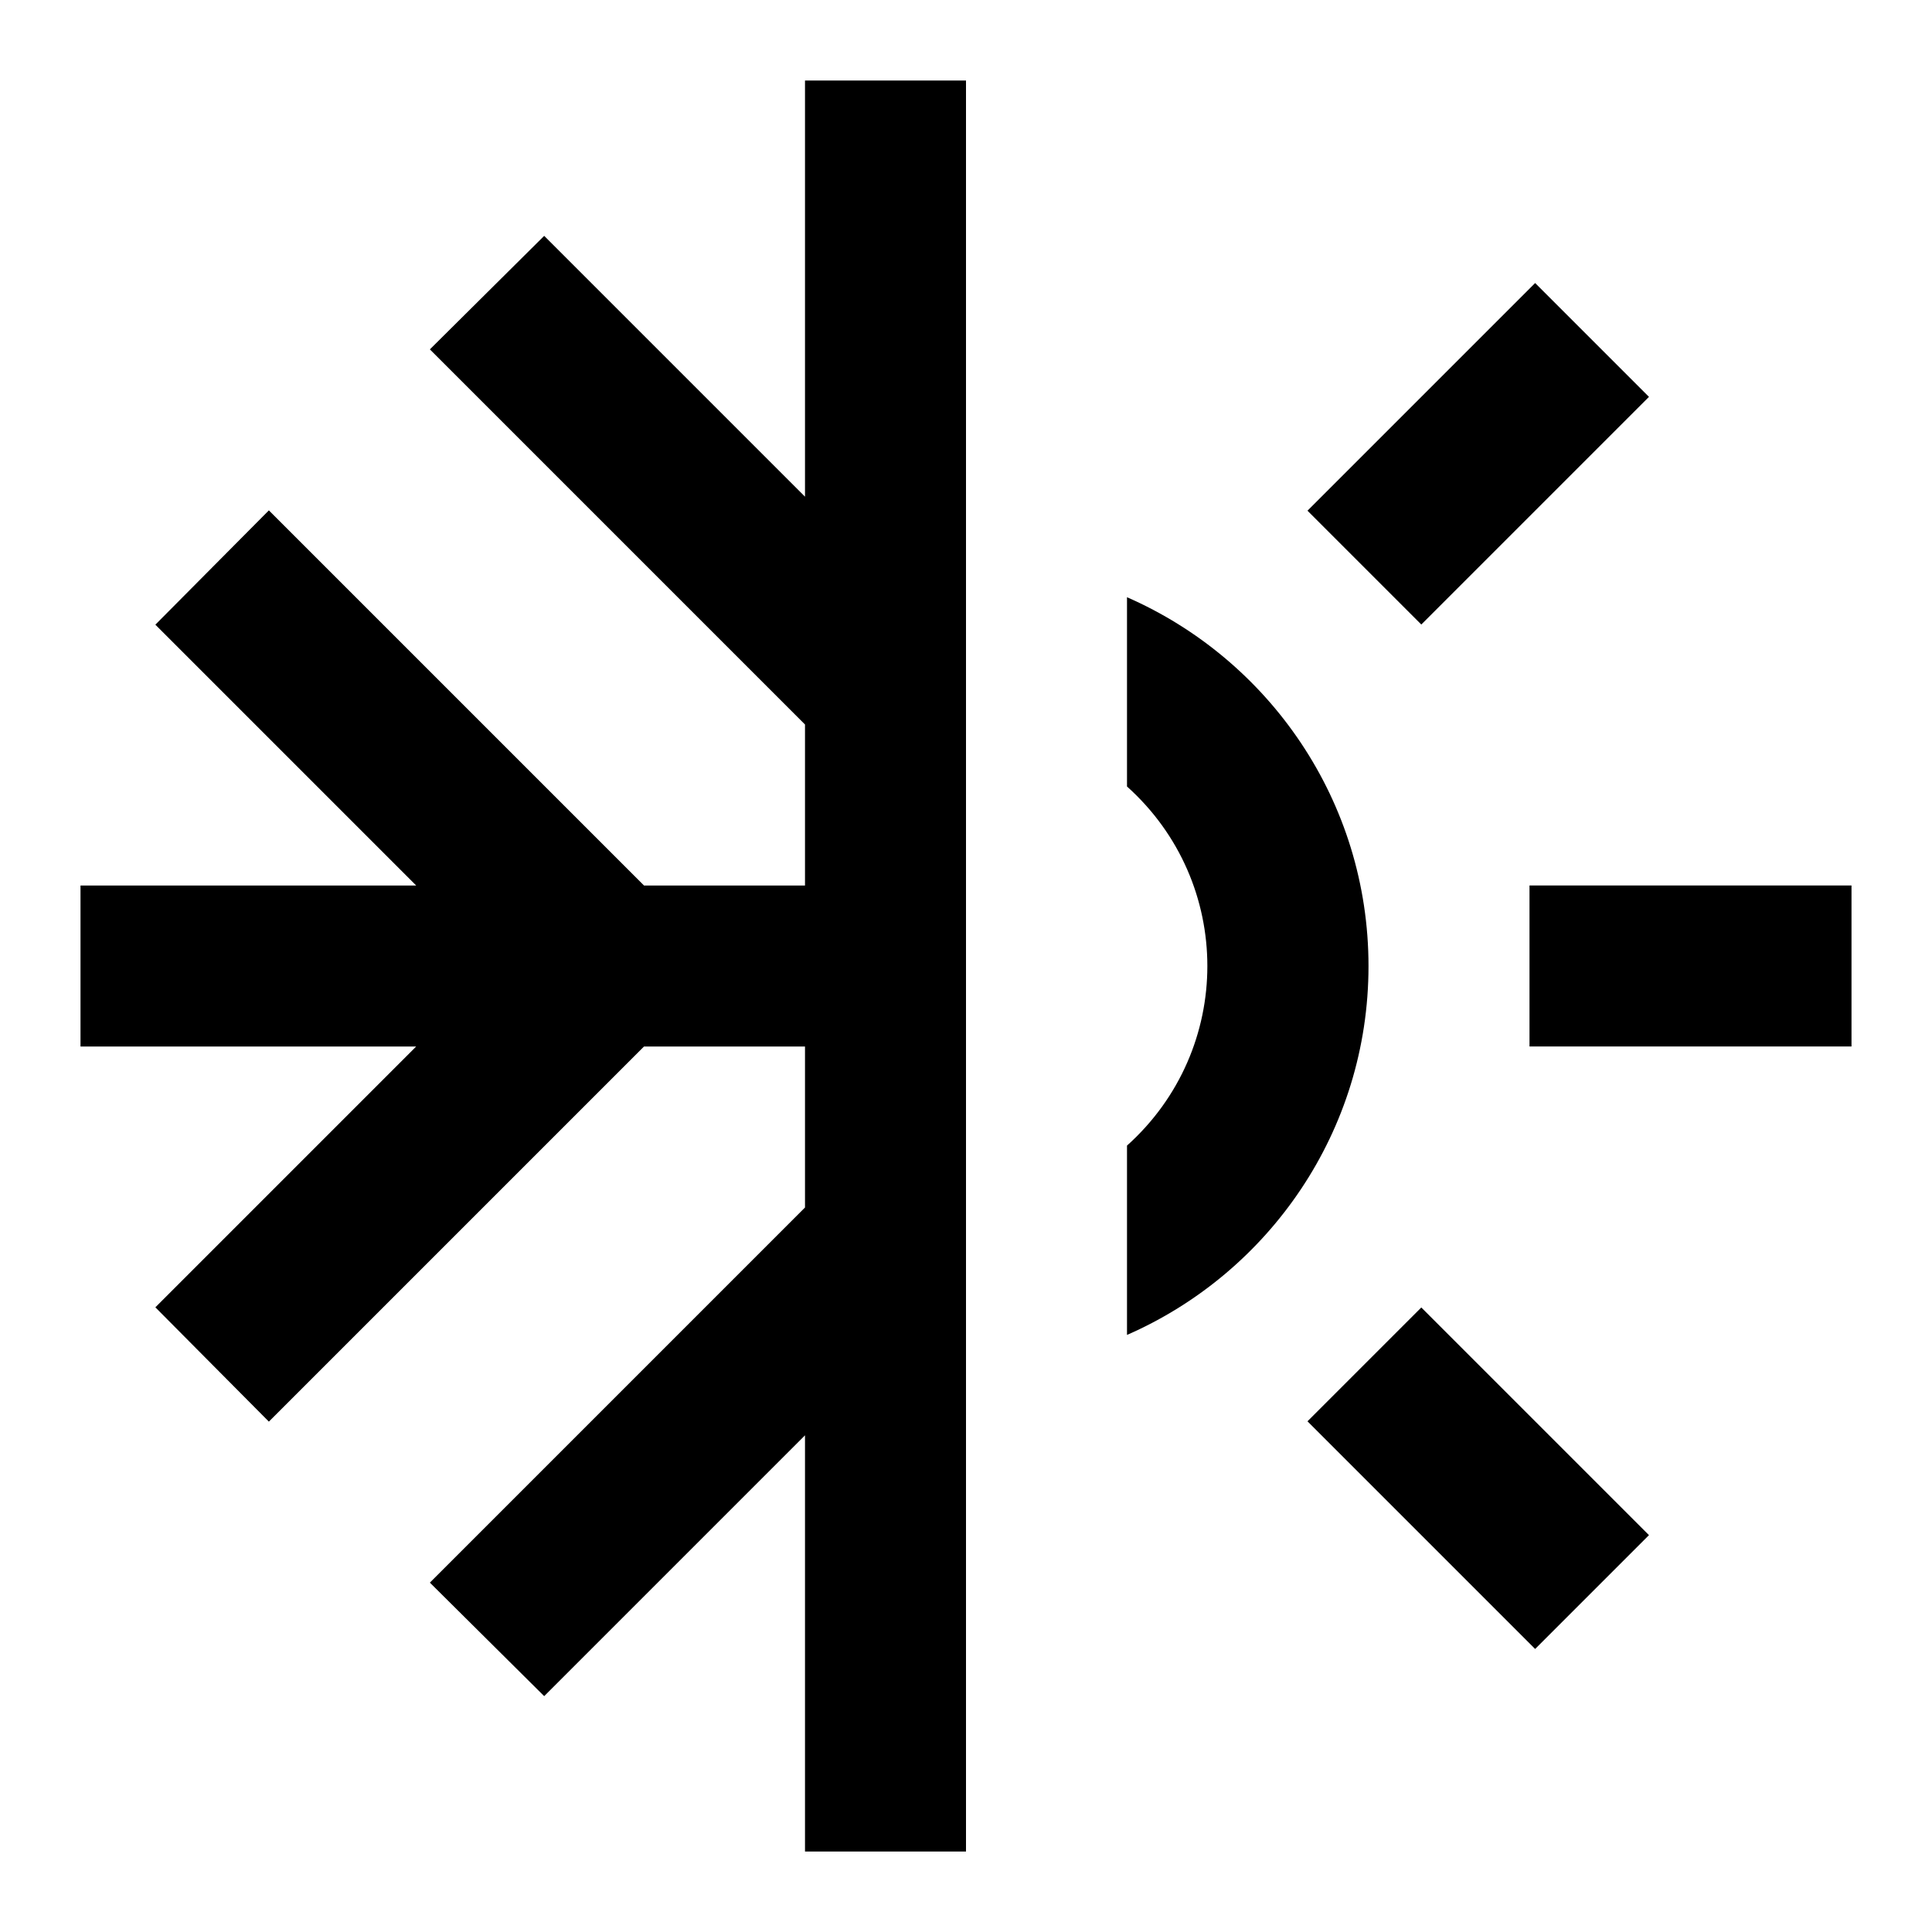 <svg version="1.1" viewBox="0 0 24 24" xmlns="http://www.w3.org/2000/svg">
 <path d="m10 1v5.17l-3.24-3.24-1.42 1.41 4.66 4.66v2h-2l-4.66-4.66-1.41 1.42 3.24 3.24h-4.17v2h4.17l-3.24 3.24 1.41 1.42 4.66-4.66h2v2l-4.66 4.66 1.42 1.41 3.24-3.24v5.17h2v-22h-2zm9.07 2.516-2.828 2.828 1.414 1.414 2.828-2.828-1.414-1.414zm-5.07 3.902v2.352c1.331 1.194 1.331 3.267 0 4.461v2.352c1.765-0.772 3-2.533 3-4.582s-1.235-3.81-3-4.582zm5 3.582v2h4v-2h-4zm-1.344 5.242-1.414 1.414 2.828 2.828 1.414-1.414-2.828-2.828z"/>
</svg>
